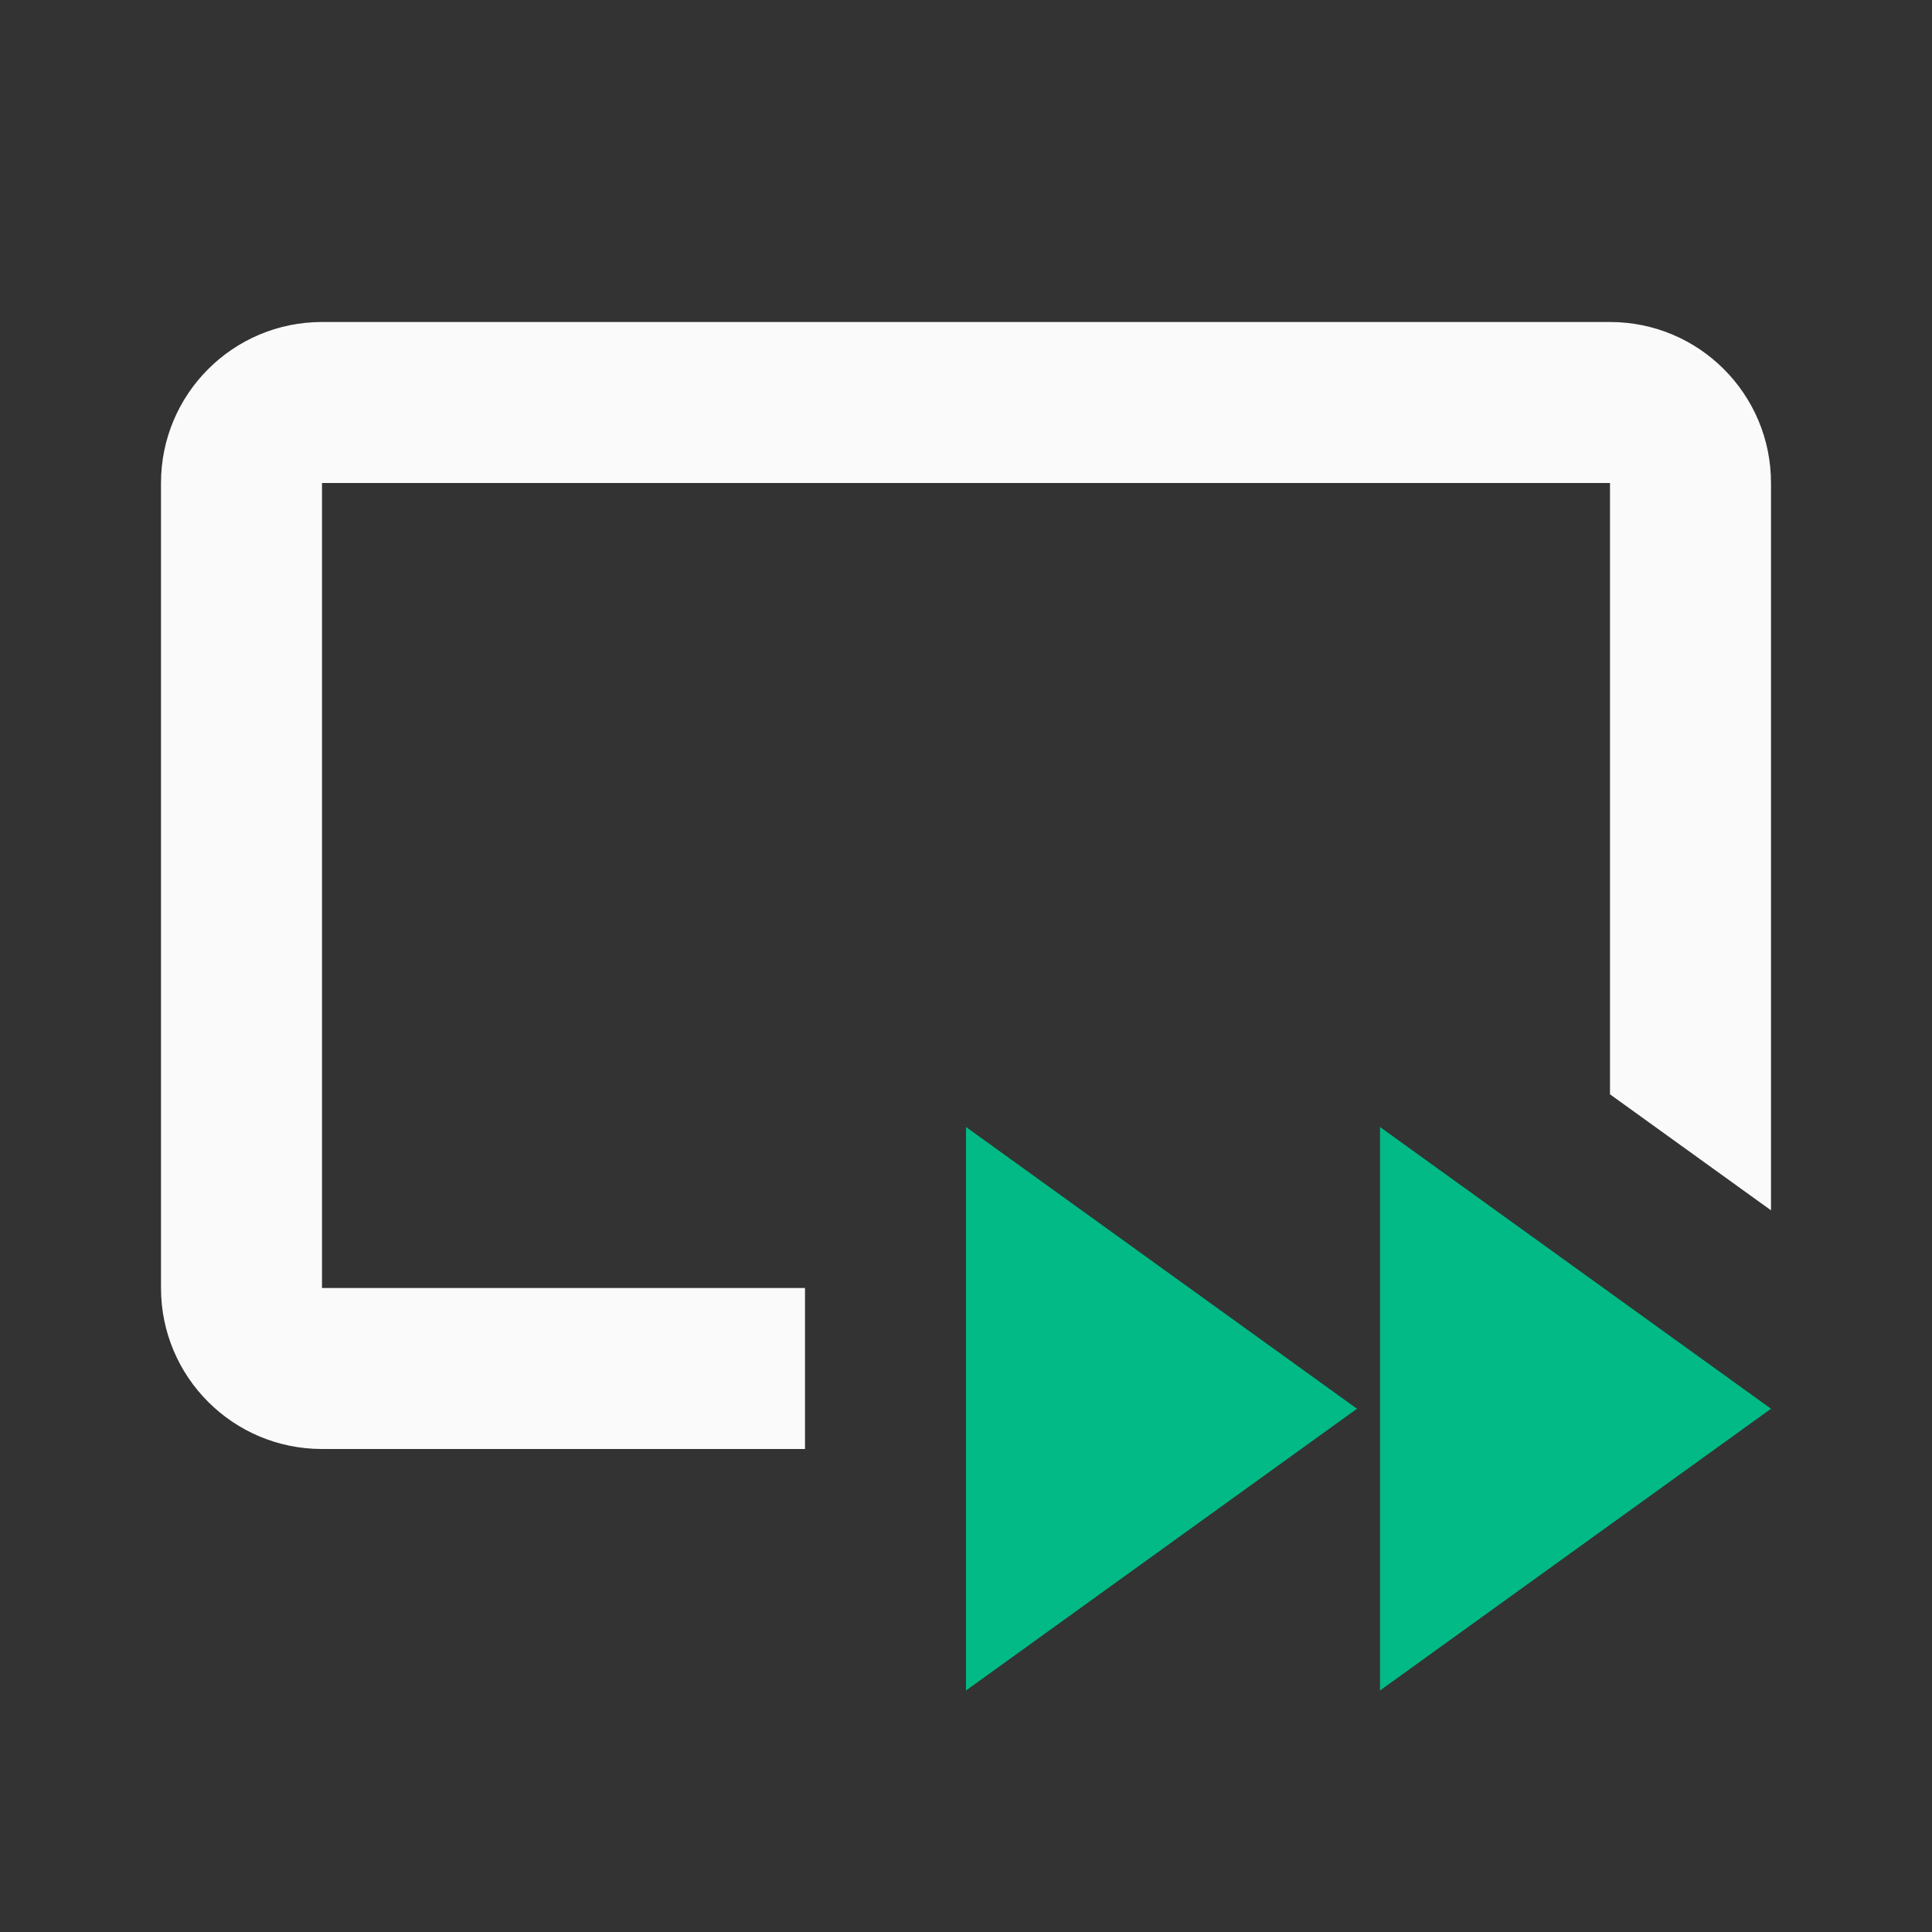 <svg width="24" height="24" viewBox="0 0 24 24" fill="none" xmlns="http://www.w3.org/2000/svg">
<rect x="0" y="0" width="24" height="24" fill="#333333" stroke="none"/>
<path d="M12 21L16.857 17.5L12 14V21ZM17.143 14V21L22 17.5L17.143 14Z" fill="#02BA85"/>
<path fill-rule="evenodd" clip-rule="evenodd" d="M4 6H20V13.594L22 15.035V6C22 4.895 21.105 4 20 4H4C2.895 4 2 4.895 2 6V16C2 17.105 2.895 18 4 18H10V16H4V6ZM16.163 18H16.163L16.857 17.5L16.857 17.5L16.163 18Z" fill="#FAFAFA"/>
</svg>

